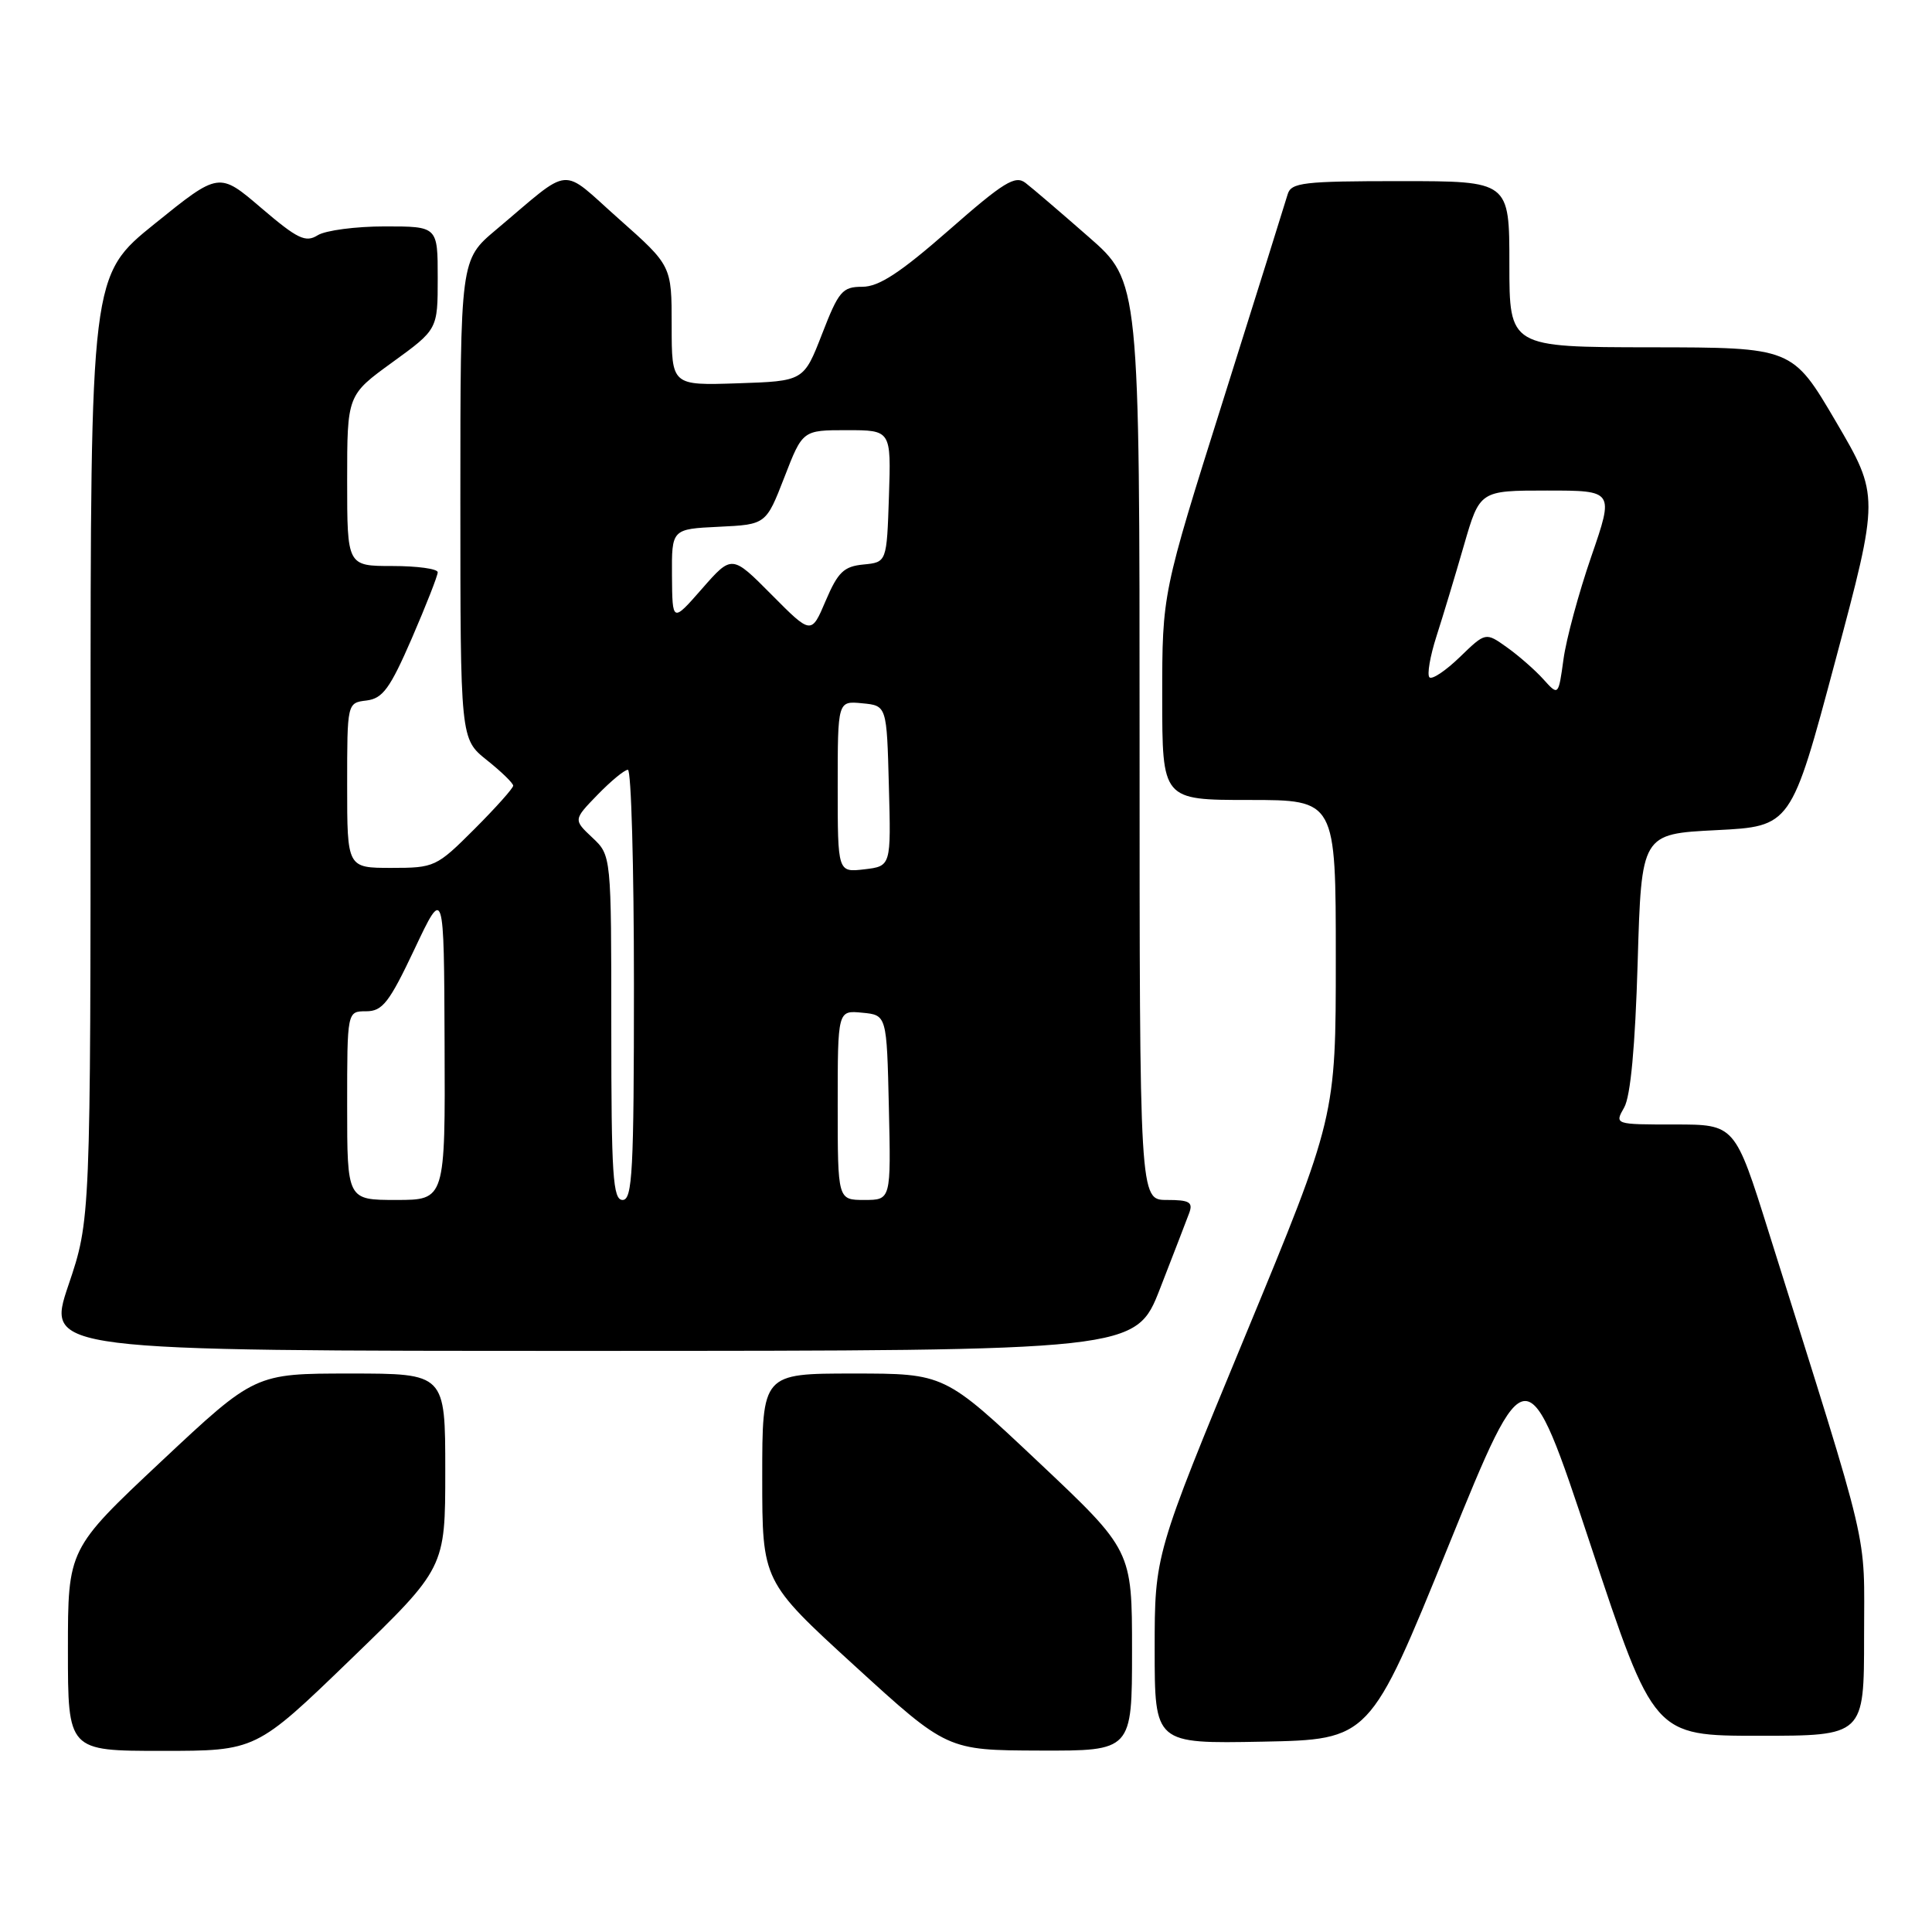 <?xml version="1.0" encoding="UTF-8" standalone="no"?>
<!DOCTYPE svg PUBLIC "-//W3C//DTD SVG 1.1//EN" "http://www.w3.org/Graphics/SVG/1.1/DTD/svg11.dtd" >
<svg xmlns="http://www.w3.org/2000/svg" xmlns:xlink="http://www.w3.org/1999/xlink" version="1.1" viewBox="0 0 256 256">
 <g >
 <path fill="currentColor"
d=" M 46.46 219.88 C 59.00 207.76 59.00 207.76 59.00 194.88 C 59.00 182.00 59.00 182.00 46.39 182.00 C 33.78 182.00 33.78 182.00 21.39 193.62 C 9.00 205.25 9.00 205.25 9.00 218.62 C 9.00 232.00 9.00 232.00 21.46 232.00 C 33.92 232.00 33.92 232.00 46.46 219.88 Z  M 150.00 218.71 C 150.00 205.42 150.00 205.42 137.58 193.71 C 125.16 182.00 125.16 182.00 113.08 182.00 C 101.00 182.00 101.00 182.00 101.00 195.76 C 101.00 209.53 101.00 209.53 113.25 220.73 C 125.50 231.92 125.50 231.92 137.75 231.96 C 150.00 232.00 150.00 232.00 150.00 218.71 Z  M 191.91 204.88 C 202.32 179.27 202.32 179.27 210.73 204.63 C 219.14 230.00 219.14 230.00 233.07 230.00 C 247.00 230.00 247.00 230.00 247.00 216.86 C 247.00 202.39 248.08 206.96 234.36 163.25 C 229.89 149.00 229.89 149.00 221.91 149.00 C 213.93 149.00 213.93 149.00 215.21 146.75 C 216.06 145.27 216.67 138.66 217.00 127.50 C 217.50 110.50 217.50 110.50 227.41 110.00 C 237.33 109.50 237.33 109.50 243.18 87.60 C 249.03 65.70 249.03 65.70 243.27 55.87 C 237.50 46.04 237.50 46.04 218.75 46.02 C 200.00 46.00 200.00 46.00 200.00 35.00 C 200.00 24.00 200.00 24.00 185.57 24.00 C 172.68 24.00 171.08 24.19 170.62 25.75 C 170.34 26.71 166.49 39.00 162.06 53.07 C 154.00 78.63 154.00 78.63 154.00 92.32 C 154.00 106.00 154.00 106.00 165.50 106.00 C 177.00 106.00 177.00 106.00 177.00 126.99 C 177.00 147.99 177.00 147.99 165.00 177.00 C 153.00 206.01 153.00 206.01 153.00 218.53 C 153.00 231.05 153.00 231.05 167.25 230.78 C 181.50 230.50 181.50 230.50 191.91 204.88 Z  M 153.71 170.75 C 155.48 166.21 157.21 161.71 157.57 160.75 C 158.11 159.29 157.62 159.00 154.61 159.00 C 151.00 159.00 151.00 159.00 151.00 98.15 C 151.00 37.29 151.00 37.29 144.25 31.39 C 140.54 28.14 136.78 24.92 135.89 24.24 C 134.53 23.18 133.01 24.11 125.73 30.50 C 119.28 36.15 116.46 38.00 114.26 38.00 C 111.62 38.00 111.13 38.57 108.93 44.25 C 106.50 50.50 106.50 50.50 97.75 50.79 C 89.00 51.08 89.00 51.08 89.00 43.14 C 89.00 35.21 89.00 35.21 82.02 29.02 C 74.09 21.99 75.99 21.82 65.71 30.46 C 61.00 34.42 61.00 34.42 61.00 66.17 C 61.00 97.91 61.00 97.91 64.50 100.71 C 66.42 102.24 68.00 103.77 68.00 104.11 C 68.00 104.44 65.69 107.03 62.86 109.86 C 57.84 114.88 57.57 115.00 51.86 115.00 C 46.00 115.00 46.00 115.00 46.00 104.07 C 46.00 93.13 46.00 93.13 48.57 92.82 C 50.72 92.55 51.68 91.23 54.57 84.58 C 56.45 80.23 58.00 76.29 58.00 75.83 C 58.00 75.37 55.30 75.00 52.00 75.00 C 46.00 75.00 46.00 75.00 46.00 63.67 C 46.00 52.35 46.00 52.35 52.00 48.00 C 58.00 43.65 58.00 43.65 58.00 36.83 C 58.00 30.00 58.00 30.00 50.99 30.00 C 47.13 30.00 43.13 30.53 42.10 31.17 C 40.49 32.18 39.42 31.66 34.62 27.56 C 29.02 22.77 29.02 22.77 20.51 29.64 C 12.00 36.50 12.00 36.50 12.00 99.06 C 12.00 161.62 12.00 161.62 9.06 170.31 C 6.13 179.00 6.13 179.00 78.31 179.00 C 150.50 178.99 150.50 178.99 153.71 170.75 Z  M 204.50 90.00 C 203.40 88.78 201.23 86.88 199.67 85.77 C 196.85 83.76 196.85 83.76 193.44 87.06 C 191.56 88.88 189.75 90.09 189.41 89.75 C 189.07 89.41 189.49 86.96 190.34 84.31 C 191.19 81.67 192.83 76.24 193.98 72.25 C 196.08 65.00 196.08 65.00 204.98 65.00 C 213.87 65.00 213.87 65.00 210.85 73.75 C 209.19 78.56 207.53 84.69 207.17 87.36 C 206.50 92.22 206.50 92.22 204.50 90.00 Z  M 46.00 146.50 C 46.00 134.00 46.00 134.00 48.51 134.00 C 50.68 134.00 51.57 132.86 54.93 125.75 C 58.83 117.50 58.83 117.50 58.91 138.25 C 59.00 159.00 59.00 159.00 52.50 159.00 C 46.00 159.00 46.00 159.00 46.00 146.50 Z  M 81.00 136.17 C 81.00 113.35 81.00 113.35 78.49 110.99 C 75.97 108.62 75.97 108.62 79.18 105.31 C 80.95 103.49 82.75 102.00 83.20 102.00 C 83.64 102.00 84.00 114.82 84.00 130.50 C 84.00 155.17 83.80 159.00 82.50 159.00 C 81.21 159.00 81.00 155.80 81.00 136.17 Z  M 111.00 146.44 C 111.00 133.87 111.00 133.87 114.25 134.19 C 117.50 134.50 117.50 134.50 117.78 146.75 C 118.06 159.00 118.06 159.00 114.53 159.00 C 111.00 159.00 111.00 159.00 111.00 146.44 Z  M 111.00 104.24 C 111.00 92.87 111.00 92.87 114.25 93.19 C 117.50 93.50 117.50 93.50 117.78 104.14 C 118.07 114.77 118.07 114.77 114.53 115.19 C 111.00 115.60 111.00 115.60 111.00 104.24 Z  M 102.24 78.80 C 96.98 73.50 96.98 73.50 93.03 78.00 C 89.09 82.50 89.09 82.50 89.04 76.30 C 89.00 70.10 89.00 70.10 95.25 69.80 C 101.50 69.50 101.50 69.50 103.93 63.25 C 106.35 57.00 106.35 57.00 112.21 57.00 C 118.08 57.00 118.08 57.00 117.79 65.75 C 117.50 74.50 117.50 74.50 114.41 74.80 C 111.81 75.05 111.03 75.81 109.41 79.60 C 107.50 84.10 107.50 84.10 102.24 78.80 Z "/>
</g>
</svg>